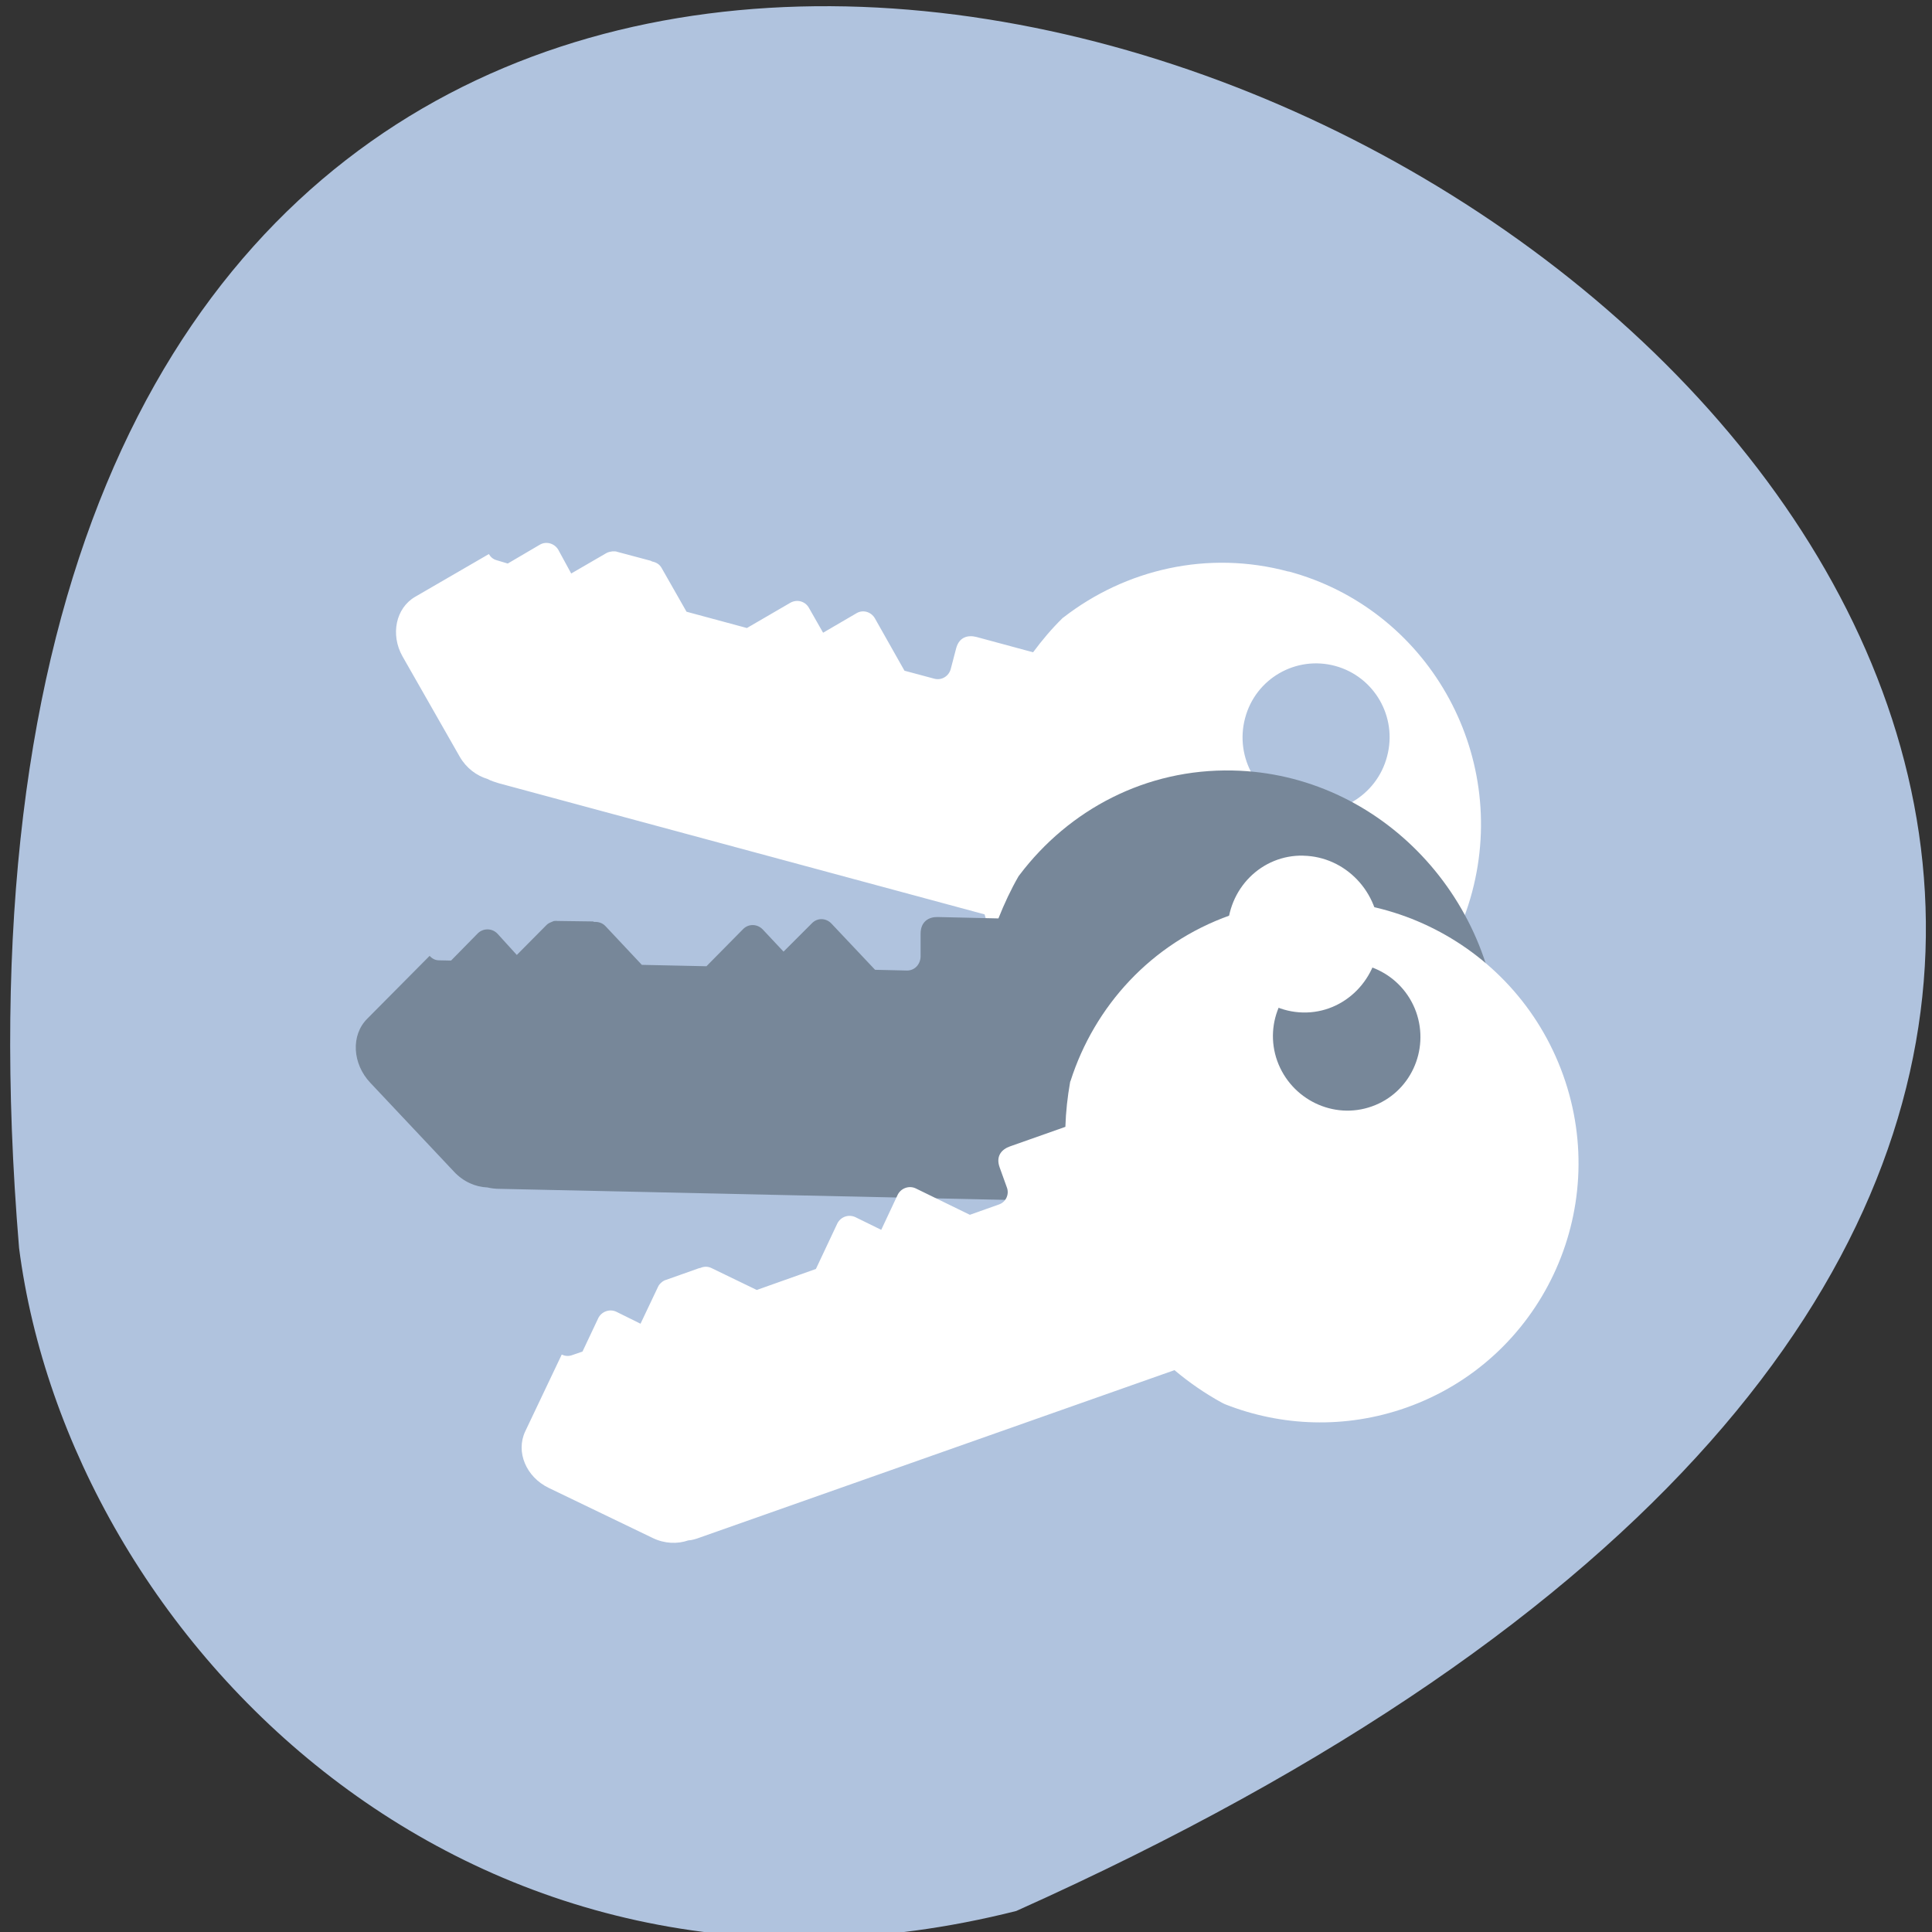 <svg xmlns="http://www.w3.org/2000/svg" viewBox="0 0 32 32"><rect x="0" y="0" width="32" height="32" fill="#333333" stroke="none"/><path d="m 16.832 31.652 c 43.008 -19.281 -20.094 -53.938 -16.516 -10.98 c 0.836 6.469 7.465 13.262 16.516 10.98" style="fill:#b0c3de"/><path d="m 21.344 9.465 c 2.293 0.617 3.652 3 3.039 5.309 c -0.613 2.309 -2.973 3.676 -5.262 3.059 c -1.035 -0.281 -1.879 -0.914 -2.438 -1.742 c -0.004 -0.004 -0.008 -0.012 -0.008 -0.016 c -0.008 -0.016 -0.016 -0.023 -0.023 -0.039 c -0.141 -0.285 -0.258 -0.582 -0.344 -0.891 l -8.047 -2.172 c -0.062 -0.02 -0.129 -0.039 -0.184 -0.07 c -0.184 -0.055 -0.352 -0.18 -0.461 -0.367 l -0.949 -1.664 c -0.203 -0.359 -0.113 -0.801 0.211 -0.988 l 1.219 -0.707 c 0.031 0.051 0.07 0.086 0.129 0.102 l 0.184 0.055 l 0.531 -0.312 c 0.105 -0.062 0.242 -0.023 0.305 0.082 l 0.215 0.395 l 0.586 -0.34 c 0.031 -0.016 0.066 -0.023 0.098 -0.027 c 0.008 0 0.02 0 0.031 0 c 0.004 0 0.008 0 0.008 0 c 0.016 0 0.027 0.004 0.039 0.008 l 0.555 0.148 c 0.008 0.004 0.016 0.008 0.023 0.012 c 0.062 0.012 0.121 0.043 0.156 0.105 l 0.414 0.727 l 1 0.27 l 0.719 -0.418 c 0.109 -0.062 0.242 -0.027 0.305 0.078 l 0.238 0.418 l 0.555 -0.324 c 0.105 -0.062 0.238 -0.023 0.301 0.082 l 0.492 0.871 l 0.496 0.133 c 0.121 0.031 0.238 -0.043 0.27 -0.16 l 0.09 -0.344 c 0.051 -0.191 0.199 -0.223 0.336 -0.188 l 0.938 0.254 c 0.148 -0.199 0.309 -0.391 0.484 -0.562 c 0.004 -0.008 0.012 -0.008 0.02 -0.016 c 1.023 -0.793 2.387 -1.121 3.73 -0.758 m 0.77 1.562 c -0.652 -0.176 -1.32 0.211 -1.492 0.863 c -0.176 0.656 0.211 1.332 0.859 1.512 c 0.648 0.172 1.32 -0.219 1.492 -0.875 c 0.176 -0.656 -0.211 -1.324 -0.859 -1.5" style="fill:#fff"/><path d="m 20.418 12.762 c 2.445 0.051 4.43 2.148 4.422 4.68 c -0.008 2.527 -2.004 4.535 -4.453 4.48 c -1.105 -0.023 -2.113 -0.461 -2.887 -1.168 c -0.004 -0.004 -0.012 -0.012 -0.016 -0.016 c -0.012 -0.012 -0.02 -0.023 -0.031 -0.031 c -0.215 -0.258 -0.406 -0.535 -0.574 -0.828 l -8.602 -0.188 c -0.07 0 -0.141 -0.008 -0.203 -0.023 c -0.199 -0.008 -0.398 -0.094 -0.555 -0.262 l -1.383 -1.469 c -0.301 -0.316 -0.328 -0.793 -0.051 -1.066 l 1.031 -1.039 c 0.043 0.047 0.094 0.074 0.156 0.074 l 0.199 0.004 l 0.445 -0.453 c 0.09 -0.086 0.234 -0.086 0.324 0.008 l 0.32 0.352 l 0.496 -0.5 c 0.023 -0.023 0.059 -0.039 0.09 -0.051 c 0.012 -0.004 0.02 -0.008 0.031 -0.012 c 0.004 0 0.004 0 0.012 0 c 0.012 0 0.023 -0.004 0.039 0 l 0.594 0.008 c 0.008 0.004 0.016 0.008 0.023 0.008 c 0.066 -0.004 0.133 0.016 0.184 0.07 l 0.602 0.641 l 1.07 0.023 l 0.609 -0.617 c 0.09 -0.09 0.234 -0.086 0.324 0.008 l 0.344 0.367 l 0.473 -0.473 c 0.09 -0.09 0.23 -0.086 0.32 0.008 l 0.723 0.766 l 0.531 0.012 c 0.125 0 0.219 -0.102 0.223 -0.23 v -0.379 c 0 -0.207 0.141 -0.281 0.285 -0.277 l 1.004 0.023 c 0.098 -0.246 0.207 -0.48 0.336 -0.703 c 0.004 -0.004 0.012 -0.012 0.016 -0.02 c 0.816 -1.078 2.09 -1.758 3.527 -1.727 m 1.172 1.41 c -0.691 -0.016 -1.258 0.547 -1.258 1.266 c -0.004 0.715 0.555 1.316 1.25 1.332 c 0.695 0.016 1.262 -0.562 1.266 -1.277 c 0 -0.719 -0.562 -1.305 -1.258 -1.32" style="fill:#778799"/><path d="m 20.375 15.16 c 2.238 -0.789 4.711 0.398 5.516 2.648 c 0.805 2.25 -0.363 4.719 -2.602 5.508 c -1.008 0.355 -2.066 0.309 -2.992 -0.055 c -0.004 0 -0.012 -0.008 -0.02 -0.008 c -0.012 -0.008 -0.023 -0.012 -0.039 -0.02 c -0.277 -0.152 -0.539 -0.332 -0.785 -0.539 l -7.863 2.773 c -0.062 0.023 -0.125 0.043 -0.191 0.047 c -0.18 0.062 -0.391 0.055 -0.586 -0.039 l -1.727 -0.832 c -0.371 -0.18 -0.547 -0.594 -0.387 -0.934 l 0.605 -1.273 c 0.051 0.023 0.105 0.031 0.164 0.012 l 0.18 -0.062 l 0.262 -0.555 c 0.055 -0.109 0.188 -0.156 0.297 -0.105 l 0.402 0.199 l 0.289 -0.609 c 0.012 -0.031 0.039 -0.059 0.062 -0.078 c 0.008 -0.008 0.016 -0.012 0.027 -0.02 c 0 0 0.004 0 0.008 -0.004 c 0.012 -0.008 0.023 -0.012 0.039 -0.016 l 0.539 -0.191 c 0.008 -0.004 0.016 -0.004 0.023 -0.004 c 0.059 -0.027 0.125 -0.031 0.188 0 l 0.75 0.363 l 0.98 -0.348 l 0.355 -0.754 c 0.055 -0.109 0.184 -0.156 0.297 -0.105 l 0.43 0.211 l 0.273 -0.582 c 0.055 -0.109 0.188 -0.156 0.297 -0.105 l 0.898 0.438 l 0.484 -0.172 c 0.113 -0.039 0.172 -0.168 0.129 -0.281 l -0.121 -0.336 c -0.066 -0.188 0.039 -0.297 0.172 -0.344 l 0.918 -0.324 c 0.008 -0.25 0.035 -0.496 0.078 -0.738 c 0 -0.008 0.004 -0.016 0.008 -0.023 c 0.395 -1.234 1.332 -2.277 2.641 -2.742 m 1.52 0.852 c -0.633 0.227 -0.965 0.922 -0.738 1.559 c 0.23 0.637 0.93 0.98 1.566 0.754 c 0.633 -0.223 0.961 -0.926 0.734 -1.566 c -0.23 -0.637 -0.926 -0.965 -1.562 -0.746" style="fill:#fff"/></svg>